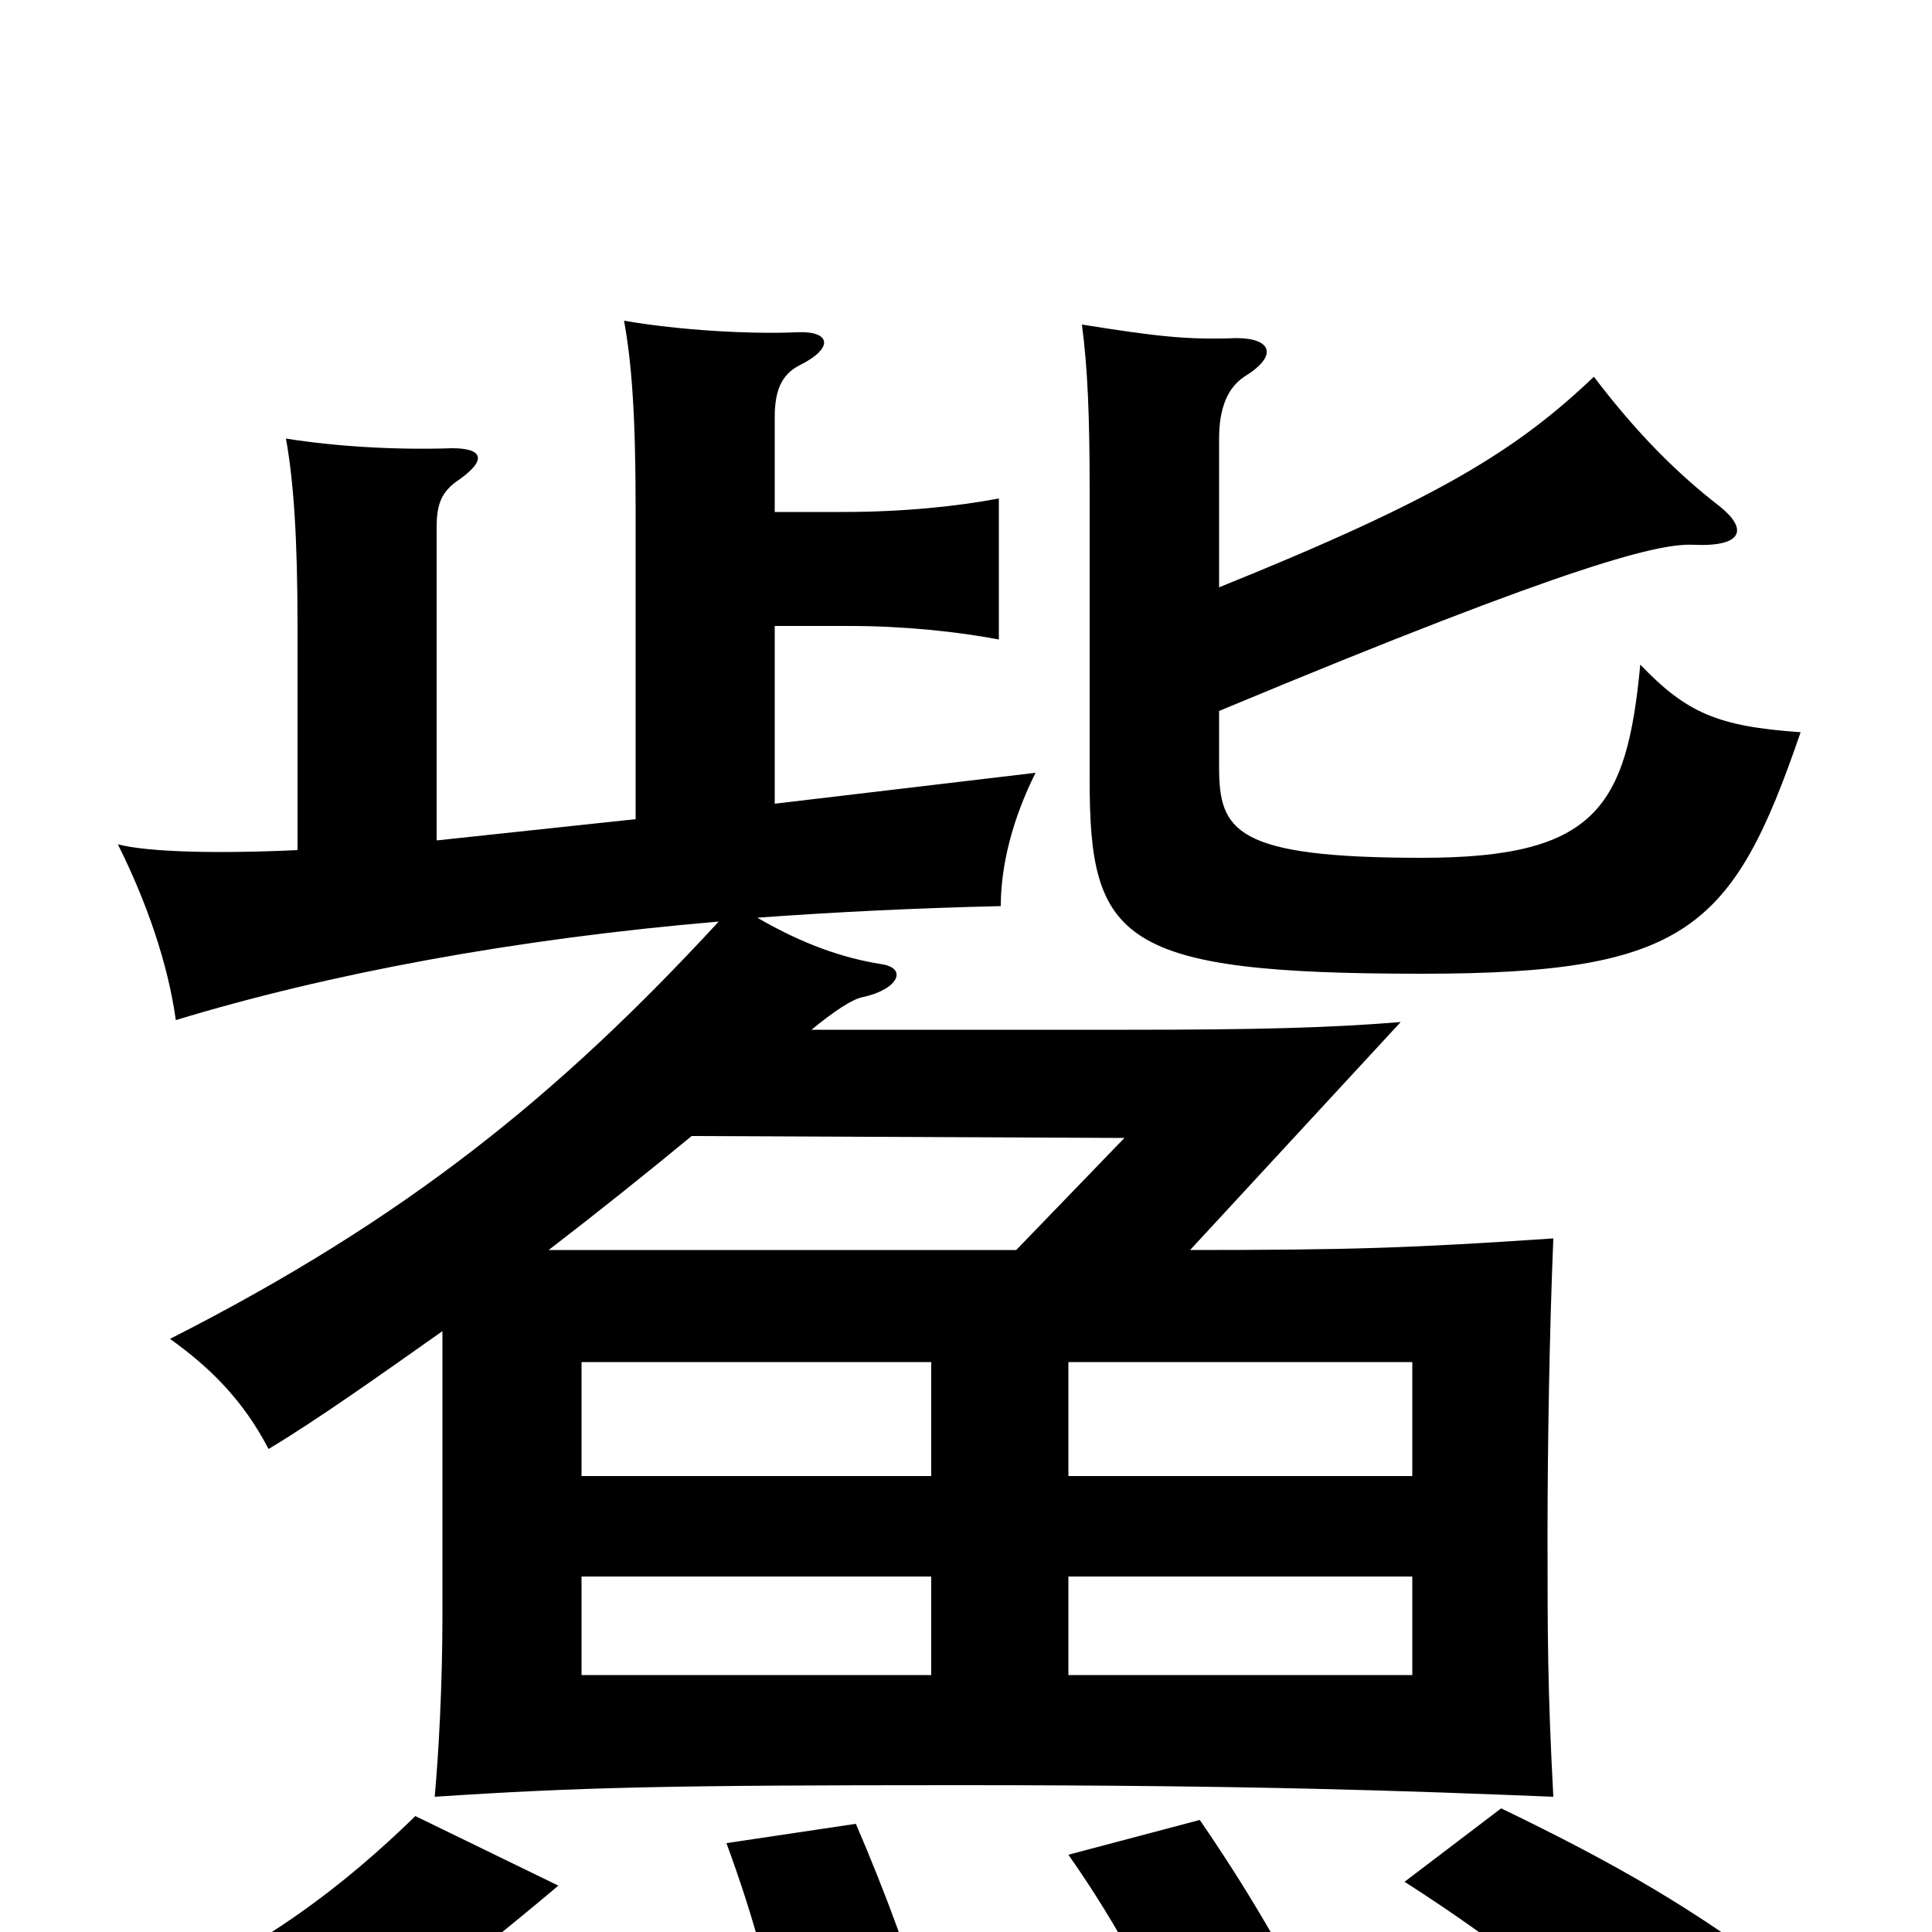 <svg xmlns="http://www.w3.org/2000/svg" viewBox="0 -1000 1000 1000">
	<path fill="#000000" d="M482 -133H301V-184H482ZM731 -133H553V-184H731ZM482 -236H301V-295H482ZM731 -236H553V-295H731ZM289 -24L215 -60C179 -25 136 9 74 35L142 84C198 49 238 19 289 -24ZM927 26C877 -12 837 -35 777 -64L727 -26C783 10 818 39 861 83ZM689 58C664 9 645 -23 621 -58L553 -40C579 -3 601 38 612 71ZM484 58C472 16 458 -21 443 -56L376 -46C390 -8 401 31 405 65ZM526 -353H284C310 -373 335 -393 358 -412L582 -411ZM401 -735V-784C401 -797 404 -806 414 -811C432 -820 430 -829 412 -828C388 -827 352 -829 323 -834C327 -812 329 -785 329 -736V-576L226 -565V-727C226 -740 229 -746 238 -752C252 -762 250 -768 234 -768C204 -767 173 -769 148 -773C152 -751 154 -721 154 -676V-560C112 -558 76 -559 61 -563C76 -533 87 -501 91 -472C170 -496 266 -514 372 -523C289 -433 210 -369 88 -307C109 -292 126 -275 139 -250C164 -265 195 -287 229 -311V-164C229 -127 227 -92 225 -70C301 -75 347 -76 497 -76C651 -76 729 -73 804 -70C801 -126 801 -155 801 -206C801 -251 802 -311 804 -359C730 -354 699 -353 616 -353L725 -471C689 -468 650 -467 584 -467H420C431 -476 441 -483 447 -484C465 -488 470 -499 456 -501C437 -504 416 -511 392 -525C433 -528 475 -530 518 -531C518 -552 524 -576 536 -600L401 -584V-676H440C468 -676 496 -673 517 -669V-742C496 -738 468 -735 436 -735ZM631 -696V-773C631 -788 635 -799 644 -805C662 -816 658 -825 640 -825C614 -824 598 -826 560 -832C563 -809 564 -785 564 -745V-596C564 -513 580 -496 736 -496C873 -496 897 -519 932 -621C889 -624 873 -631 849 -656C842 -582 826 -556 736 -556C639 -556 631 -570 631 -603V-632C818 -710 860 -719 877 -718C902 -717 905 -726 890 -738C868 -755 847 -776 825 -805C785 -767 745 -742 631 -696Z"/>
</svg>